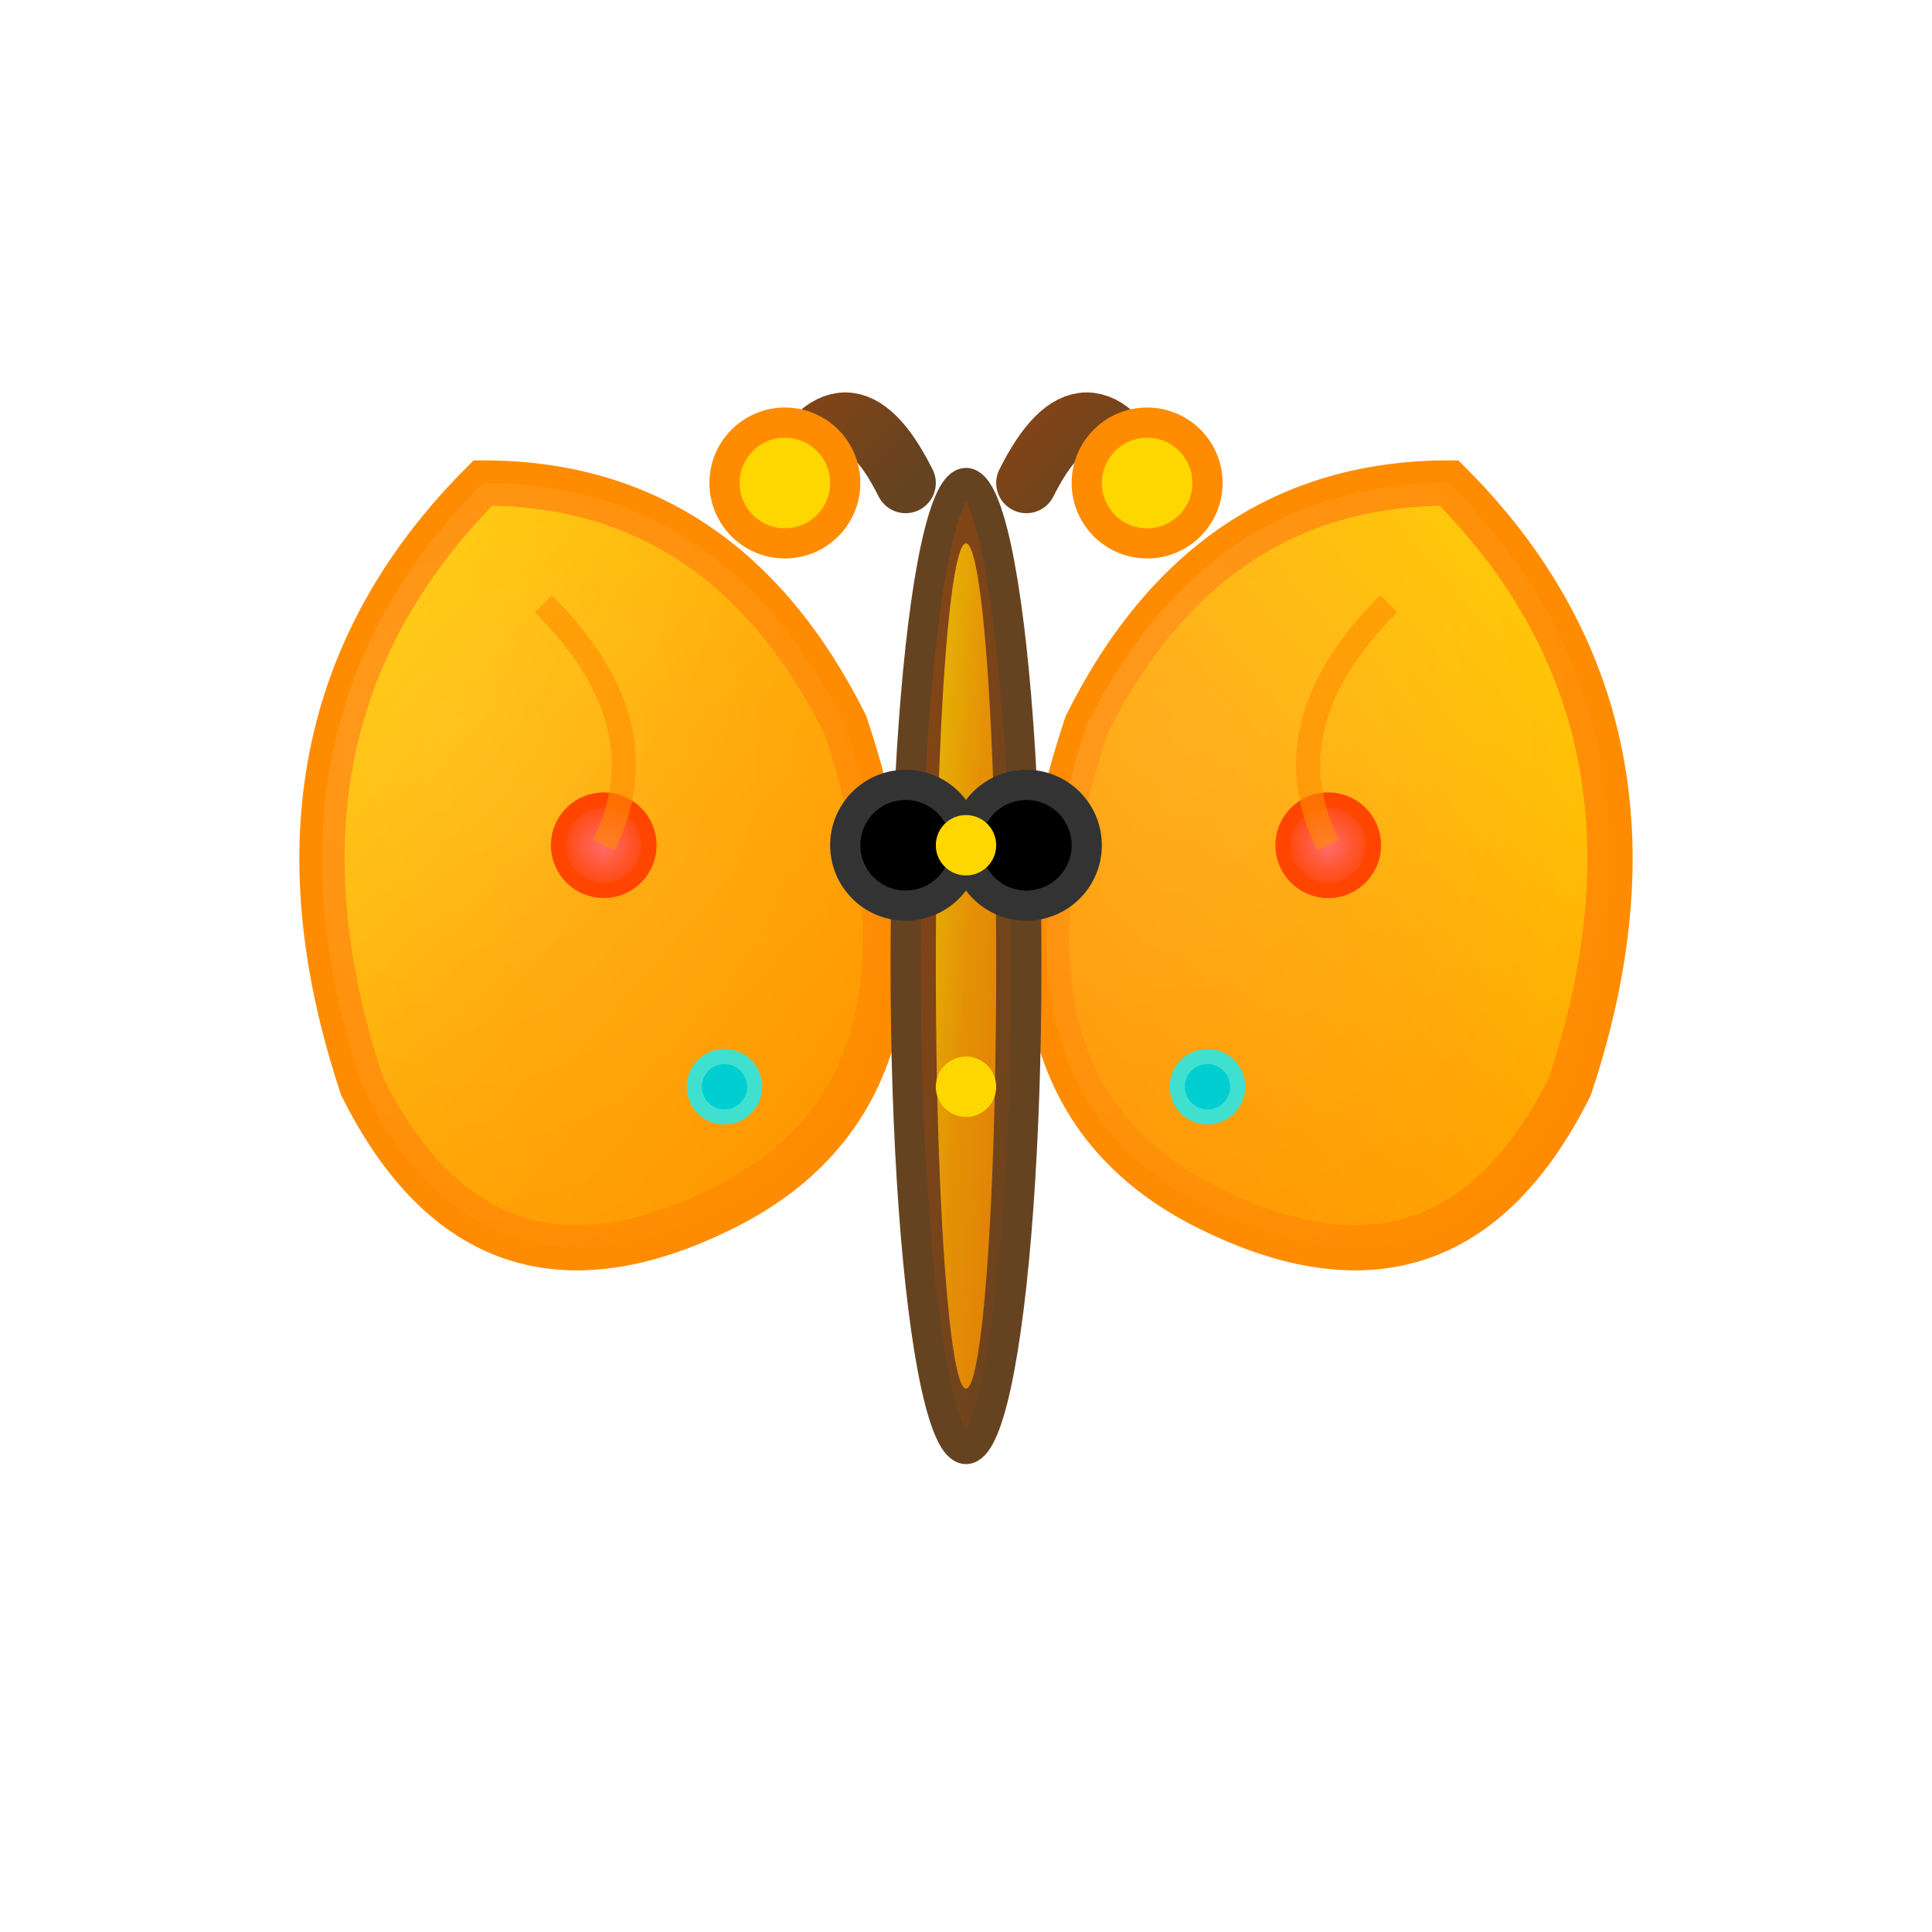 <svg xmlns="http://www.w3.org/2000/svg" viewBox="0 0 64 64" width="64" height="64">
  <defs>
    <!-- 左翅膀渐变 -->
    <linearGradient id="leftWing" x1="0%" y1="0%" x2="100%" y2="100%">
      <stop offset="0%" style="stop-color:#FFD700;stop-opacity:1" />
      <stop offset="50%" style="stop-color:#FFA500;stop-opacity:1" />
      <stop offset="100%" style="stop-color:#FF8C00;stop-opacity:1" />
    </linearGradient>
    
    <!-- 右翅膀渐变 -->
    <linearGradient id="rightWing" x1="100%" y1="0%" x2="0%" y2="100%">
      <stop offset="0%" style="stop-color:#FFD700;stop-opacity:1" />
      <stop offset="50%" style="stop-color:#FFA500;stop-opacity:1" />
      <stop offset="100%" style="stop-color:#FF8C00;stop-opacity:1" />
    </linearGradient>
    
    <!-- 身体渐变 -->
    <linearGradient id="bodyGrad" x1="0%" y1="0%" x2="100%" y2="100%">
      <stop offset="0%" style="stop-color:#8B4513;stop-opacity:1" />
      <stop offset="100%" style="stop-color:#654321;stop-opacity:1" />
    </linearGradient>
    
    <!-- 装饰点渐变 -->
    <radialGradient id="dotGrad" cx="50%" cy="50%" r="50%">
      <stop offset="0%" style="stop-color:#FF6B6B;stop-opacity:1" />
      <stop offset="100%" style="stop-color:#FF4500;stop-opacity:1" />
    </radialGradient>
    
    <!-- 触角渐变 -->
    <linearGradient id="antennaGrad" x1="0%" y1="0%" x2="100%" y2="100%">
      <stop offset="0%" style="stop-color:#8B4513;stop-opacity:1" />
      <stop offset="100%" style="stop-color:#654321;stop-opacity:1" />
    </linearGradient>
    
    <!-- 阴影滤镜 -->
    <filter id="shadow" x="-20%" y="-20%" width="140%" height="140%">
      <feDropShadow dx="2" dy="2" stdDeviation="2" flood-color="#000000" flood-opacity="0.3"/>
    </filter>
    
    <!-- 翅膀高光 -->
    <radialGradient id="wingHighlight" cx="30%" cy="30%" r="70%">
      <stop offset="0%" style="stop-color:rgba(255,255,255,0.4);stop-opacity:1" />
      <stop offset="100%" style="stop-color:rgba(255,255,255,0);stop-opacity:1" />
    </radialGradient>
  </defs>
  
  <!-- 左翅膀 -->
  <g filter="url(#shadow)">
    <path d="M16 16 Q8 24 12 36 Q16 44 24 40 Q32 36 28 24 Q24 16 16 16 Z" 
          fill="url(#leftWing)" 
          stroke="#FF8C00" 
          stroke-width="1.5"/>
    <path d="M16 16 Q8 24 12 36 Q16 44 24 40 Q32 36 28 24 Q24 16 16 16 Z" 
          fill="url(#wingHighlight)" 
          opacity="0.3"/>
  </g>
  
  <!-- 右翅膀 -->
  <g filter="url(#shadow)">
    <path d="M48 16 Q56 24 52 36 Q48 44 40 40 Q32 36 36 24 Q40 16 48 16 Z" 
          fill="url(#rightWing)" 
          stroke="#FF8C00" 
          stroke-width="1.5"/>
    <path d="M48 16 Q56 24 52 36 Q48 44 40 40 Q32 36 36 24 Q40 16 48 16 Z" 
          fill="url(#wingHighlight)" 
          opacity="0.3"/>
  </g>
  
  <!-- 身体 -->
  <ellipse cx="32" cy="32" rx="2" ry="16" 
           fill="url(#bodyGrad)" 
           stroke="#654321" 
           stroke-width="1"
           filter="url(#shadow)"/>
  
  <!-- 身体装饰条纹 -->
  <ellipse cx="32" cy="32" rx="1" ry="14" 
           fill="url(#leftWing)" 
           opacity="0.8"/>
  
  <!-- 触角 -->
  <path d="M30 16 Q28 12 26 16" 
        stroke="url(#antennaGrad)" 
        stroke-width="2" 
        fill="none" 
        stroke-linecap="round"
        filter="url(#shadow)"/>
  <path d="M34 16 Q36 12 38 16" 
        stroke="url(#antennaGrad)" 
        stroke-width="2" 
        fill="none" 
        stroke-linecap="round"
        filter="url(#shadow)"/>
  
  <!-- 触角顶部装饰 -->
  <circle cx="26" cy="16" r="2" fill="#FFD700" stroke="#FF8C00" stroke-width="1"/>
  <circle cx="38" cy="16" r="2" fill="#FFD700" stroke="#FF8C00" stroke-width="1"/>
  
  <!-- 眼睛 -->
  <circle cx="30" cy="28" r="2" fill="#000" stroke="#333" stroke-width="1"/>
  <circle cx="34" cy="28" r="2" fill="#000" stroke="#333" stroke-width="1"/>
  
  <!-- 翅膀装饰点 -->
  <circle cx="20" cy="28" r="1.5" fill="url(#dotGrad)" stroke="#FF4500" stroke-width="0.5"/>
  <circle cx="44" cy="28" r="1.5" fill="url(#dotGrad)" stroke="#FF4500" stroke-width="0.5"/>
  <circle cx="24" cy="36" r="1" fill="#00CED1" stroke="#40E0D0" stroke-width="0.5"/>
  <circle cx="40" cy="36" r="1" fill="#00CED1" stroke="#40E0D0" stroke-width="0.5"/>
  
  <!-- 翅膀纹理 -->
  <path d="M18 20 Q22 24 20 28" 
        stroke="#FF8C00" 
        stroke-width="0.8" 
        fill="none" 
        opacity="0.6"/>
  <path d="M46 20 Q42 24 44 28" 
        stroke="#FF8C00" 
        stroke-width="0.8" 
        fill="none" 
        opacity="0.6"/>
  
  <!-- 身体装饰 -->
  <circle cx="32" cy="28" r="1" fill="#FFD700"/>
  <circle cx="32" cy="36" r="1" fill="#FFD700"/>
</svg>
